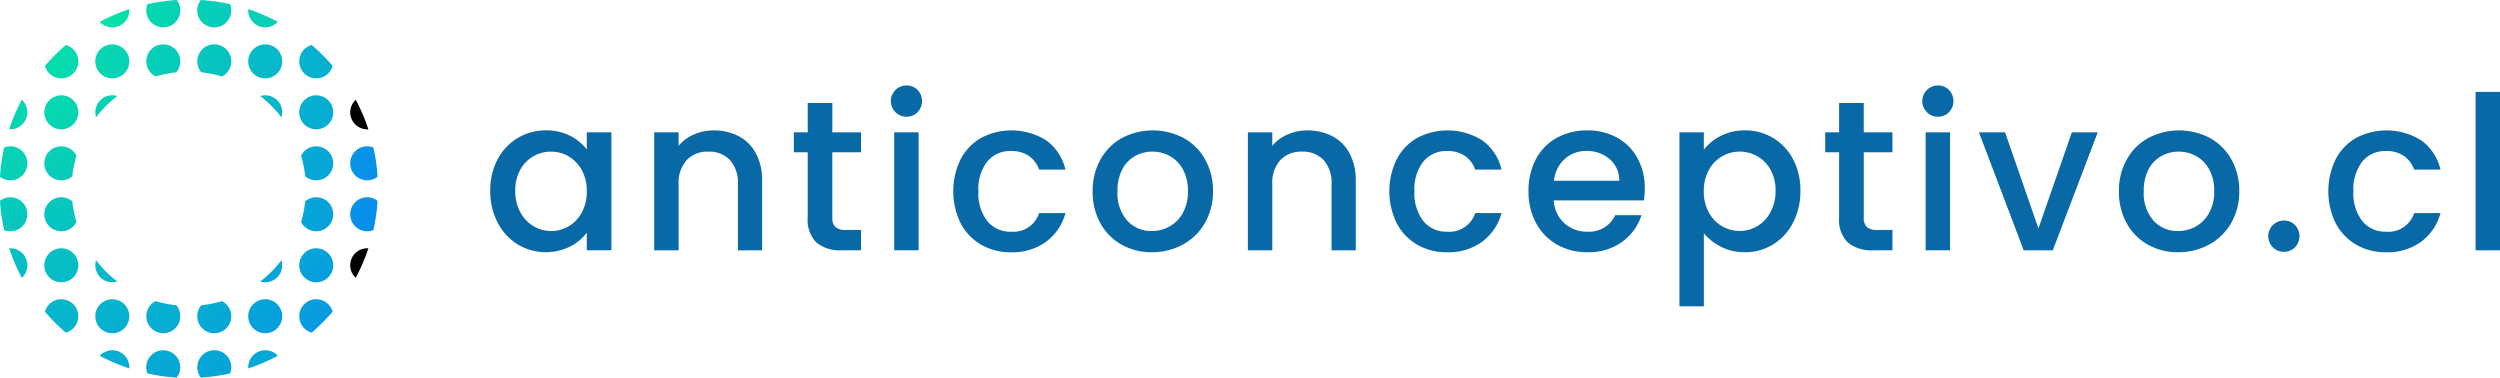 <svg id="Grupo_881" data-name="Grupo 881" xmlns="http://www.w3.org/2000/svg" xmlns:xlink="http://www.w3.org/1999/xlink" width="310.996" height="46.973" viewBox="0 0 310.996 46.973">
  <defs>
    <radialGradient id="radial-gradient" cx="-1.5" cy="-6.087" r="18.532" gradientTransform="translate(-0.121) scale(1.243 1)" gradientUnits="objectBoundingBox">
      <stop offset="0" stop-color="#05f29b"/>
      <stop offset="0.967" stop-color="#0785f2"/>
      <stop offset="1"/>
    </radialGradient>
    <radialGradient id="radial-gradient-2" cx="-1.5" cy="-4.589" r="18.533" xlink:href="#radial-gradient"/>
    <radialGradient id="radial-gradient-3" cx="-2.653" cy="-6.087" r="18.532" gradientTransform="translate(-0.029) scale(1.057 1)" xlink:href="#radial-gradient"/>
    <radialGradient id="radial-gradient-4" cx="-4.01" cy="-9.086" r="18.532" gradientTransform="translate(0)" xlink:href="#radial-gradient"/>
    <radialGradient id="radial-gradient-5" cx="-6.206" cy="-12.26" r="28.615" gradientTransform="translate(-0.001)" xlink:href="#radial-gradient"/>
    <radialGradient id="radial-gradient-6" cx="-4.759" cy="-1.039" r="34.644" gradientTransform="translate(0.193) scale(0.615 1)" xlink:href="#radial-gradient"/>
    <radialGradient id="radial-gradient-7" cx="-2.76" cy="-3.701" r="21.305" gradientTransform="translate(-0.313) scale(1.626 1)" xlink:href="#radial-gradient"/>
    <radialGradient id="radial-gradient-8" cx="-2.653" cy="-4.589" r="18.532" gradientTransform="translate(-0.029) scale(1.057 1)" xlink:href="#radial-gradient"/>
    <radialGradient id="radial-gradient-9" cx="-2.51" cy="-3.089" r="18.532" gradientTransform="translate(0)" xlink:href="#radial-gradient"/>
    <radialGradient id="radial-gradient-10" cx="-2.51" cy="-7.587" r="18.532" gradientTransform="translate(0)" xlink:href="#radial-gradient"/>
    <radialGradient id="radial-gradient-11" cx="-2.76" cy="-8.723" r="21.305" gradientTransform="translate(-0.313) scale(1.626 1)" xlink:href="#radial-gradient"/>
    <radialGradient id="radial-gradient-12" cx="-6.206" cy="-4.77" r="28.615" gradientTransform="translate(-0.001)" xlink:href="#radial-gradient"/>
    <radialGradient id="radial-gradient-13" cx="-4.01" cy="-1.591" r="18.532" gradientTransform="translate(0)" xlink:href="#radial-gradient"/>
    <radialGradient id="radial-gradient-14" cx="-4.759" cy="-19.79" r="34.644" gradientTransform="translate(0.193) scale(0.615 1)" xlink:href="#radial-gradient"/>
    <radialGradient id="radial-gradient-15" cx="-2.572" cy="-1.637" r="18.861" gradientTransform="translate(0)" xlink:href="#radial-gradient"/>
    <radialGradient id="radial-gradient-16" cx="-2.572" cy="-9.247" r="18.861" gradientTransform="translate(0)" xlink:href="#radial-gradient"/>
    <radialGradient id="radial-gradient-17" cx="-5.507" cy="-9.679" r="19.622" gradientTransform="translate(0.028) scale(0.944 1)" xlink:href="#radial-gradient"/>
    <radialGradient id="radial-gradient-18" cx="-8.506" cy="-9.086" r="18.532" gradientTransform="translate(0)" xlink:href="#radial-gradient"/>
    <radialGradient id="radial-gradient-19" cx="-10.186" cy="-9.247" r="18.861" gradientTransform="translate(0)" xlink:href="#radial-gradient"/>
    <radialGradient id="radial-gradient-20" cx="-5.507" cy="-1.684" r="19.622" gradientTransform="translate(0.028) scale(0.944 1)" xlink:href="#radial-gradient"/>
    <radialGradient id="radial-gradient-21" cx="-5.507" cy="-0.355" r="23.028" gradientTransform="translate(0.098) scale(0.805 1)" xlink:href="#radial-gradient"/>
    <radialGradient id="radial-gradient-22" cx="-7.008" cy="-9.679" r="19.622" gradientTransform="translate(0.028) scale(0.944 1)" xlink:href="#radial-gradient"/>
    <radialGradient id="radial-gradient-23" cx="-8.506" cy="-1.591" r="18.532" gradientTransform="translate(0)" xlink:href="#radial-gradient"/>
    <radialGradient id="radial-gradient-24" cx="-13.715" cy="-4.77" r="28.615" gradientTransform="translate(-0.001)" xlink:href="#radial-gradient"/>
    <radialGradient id="radial-gradient-25" cx="-9.779" cy="-19.79" r="34.644" gradientTransform="translate(0.193) scale(0.615 1)" xlink:href="#radial-gradient"/>
    <radialGradient id="radial-gradient-26" cx="-9.779" cy="-1.039" r="34.644" gradientTransform="translate(0.193) scale(0.615 1)" xlink:href="#radial-gradient"/>
    <radialGradient id="radial-gradient-27" cx="-7.008" cy="-1.684" r="19.622" gradientTransform="translate(0.028) scale(0.944 1)" xlink:href="#radial-gradient"/>
    <radialGradient id="radial-gradient-28" cx="-14.326" cy="-4.589" r="18.532" gradientTransform="translate(-0.123) scale(1.245 1)" xlink:href="#radial-gradient"/>
    <radialGradient id="radial-gradient-29" cx="-21.575" cy="-3.71" r="21.344" gradientTransform="translate(-0.314) scale(1.628 1)" xlink:href="#radial-gradient"/>
    <radialGradient id="radial-gradient-30" cx="-7.008" cy="-0.355" r="23.028" gradientTransform="translate(0.098) scale(0.805 1)" xlink:href="#radial-gradient"/>
    <radialGradient id="radial-gradient-31" cx="-10.634" cy="-4.589" r="18.532" gradientTransform="translate(-0.029) scale(1.057 1)" xlink:href="#radial-gradient"/>
    <radialGradient id="radial-gradient-32" cx="-13.715" cy="-12.26" r="28.615" gradientTransform="translate(-0.001)" xlink:href="#radial-gradient"/>
    <radialGradient id="radial-gradient-33" cx="-5.507" cy="-13.154" r="23.028" gradientTransform="translate(0.098) scale(0.805 1)" xlink:href="#radial-gradient"/>
    <radialGradient id="radial-gradient-34" cx="-10.634" cy="-6.087" r="18.532" gradientTransform="translate(-0.029) scale(1.057 1)" xlink:href="#radial-gradient"/>
    <radialGradient id="radial-gradient-35" cx="-21.575" cy="-8.739" r="21.344" gradientTransform="translate(-0.314) scale(1.628 1)" xlink:href="#radial-gradient"/>
    <radialGradient id="radial-gradient-36" cx="-14.326" cy="-6.087" r="18.532" gradientTransform="translate(-0.123) scale(1.245 1)" xlink:href="#radial-gradient"/>
    <radialGradient id="radial-gradient-37" cx="-10.186" cy="-1.637" r="18.861" gradientTransform="translate(0)" xlink:href="#radial-gradient"/>
    <radialGradient id="radial-gradient-38" cx="-10.008" cy="-7.587" r="18.532" gradientTransform="translate(0)" xlink:href="#radial-gradient"/>
    <radialGradient id="radial-gradient-39" cx="-10.008" cy="-3.089" r="18.532" gradientTransform="translate(0)" xlink:href="#radial-gradient"/>
    <radialGradient id="radial-gradient-40" cx="-7.008" cy="-13.154" r="23.028" gradientTransform="translate(0.098) scale(0.805 1)" xlink:href="#radial-gradient"/>
  </defs>
  <path id="Trazado_3060" data-name="Trazado 3060" d="M540.708,213.707a6.7,6.7,0,0,1,6.006-3.6,6.4,6.4,0,0,1,3.023.68,6.142,6.142,0,0,1,2.064,1.691v-2.131h3.063v14.674H551.8v-2.184a6.031,6.031,0,0,1-2.1,1.732,6.8,6.8,0,0,1-6.5-.28,6.892,6.892,0,0,1-2.49-2.716,8.358,8.358,0,0,1-.919-3.955A8.123,8.123,0,0,1,540.708,213.707Zm10.466,1.331a4.4,4.4,0,0,0-1.638-1.7,4.29,4.29,0,0,0-2.184-.585A4.305,4.305,0,0,0,543.531,215a5.239,5.239,0,0,0-.626,2.623,5.468,5.468,0,0,0,.626,2.663,4.41,4.41,0,0,0,1.652,1.744,4.23,4.23,0,0,0,2.17.6,4.284,4.284,0,0,0,2.184-.586,4.365,4.365,0,0,0,1.638-1.718,5.39,5.39,0,0,0,.626-2.649A5.319,5.319,0,0,0,551.174,215.039Z" transform="translate(-478.806 -193.889)" fill="#0869a6"/>
  <path id="Trazado_3061" data-name="Trazado 3061" d="M580.677,210.832a5.112,5.112,0,0,1,2.144,2.13,7.009,7.009,0,0,1,.772,3.41v8.655h-3.009v-8.2a4.259,4.259,0,0,0-.986-3.023,3.509,3.509,0,0,0-2.69-1.051,3.552,3.552,0,0,0-2.7,1.051,4.223,4.223,0,0,0-1,3.023v8.2h-3.036V210.352h3.036v1.678a5.02,5.02,0,0,1,1.9-1.411,6.089,6.089,0,0,1,2.464-.506A6.575,6.575,0,0,1,580.677,210.832Z" transform="translate(-488.788 -193.889)" fill="#0869a6"/>
  <path id="Trazado_3062" data-name="Trazado 3062" d="M600.826,211.16v8.123a1.561,1.561,0,0,0,.386,1.185,1.919,1.919,0,0,0,1.319.359H604.4v2.53H602a4.614,4.614,0,0,1-3.142-.959,3.949,3.949,0,0,1-1.092-3.115V211.16h-1.732v-2.477h1.732v-3.648h3.062v3.648H604.4v2.477Z" transform="translate(-497.286 -192.221)" fill="#0869a6"/>
  <path id="Trazado_3063" data-name="Trazado 3063" d="M614.6,205.112a1.944,1.944,0,0,1,1.385-3.329,1.85,1.85,0,0,1,1.358.559,1.995,1.995,0,0,1,0,2.77,1.847,1.847,0,0,1-1.358.559A1.882,1.882,0,0,1,614.6,205.112Zm2.876,2.5v14.674h-3.036V207.615Z" transform="translate(-503.202 -191.152)" fill="#0869a6"/>
  <path id="Trazado_3064" data-name="Trazado 3064" d="M626.5,213.694a6.541,6.541,0,0,1,2.544-2.65,8.13,8.13,0,0,1,8.136.333,6.235,6.235,0,0,1,2.357,3.609h-3.275a3.465,3.465,0,0,0-1.279-1.7,3.778,3.778,0,0,0-2.21-.612,3.676,3.676,0,0,0-2.97,1.319,5.58,5.58,0,0,0-1.1,3.688,5.64,5.64,0,0,0,1.1,3.7,3.662,3.662,0,0,0,2.97,1.331,3.37,3.37,0,0,0,3.489-2.316h3.275a6.558,6.558,0,0,1-2.4,3.555,7.077,7.077,0,0,1-4.368,1.319,7.27,7.27,0,0,1-3.728-.946,6.621,6.621,0,0,1-2.544-2.663,9.089,9.089,0,0,1,0-7.963Z" transform="translate(-506.995 -193.889)" fill="#0869a6"/>
  <path id="Trazado_3065" data-name="Trazado 3065" d="M655,224.32a6.78,6.78,0,0,1-2.637-2.663,8.032,8.032,0,0,1-.959-3.982,7.882,7.882,0,0,1,.985-3.968,6.817,6.817,0,0,1,2.69-2.664,8.249,8.249,0,0,1,7.617,0,6.821,6.821,0,0,1,2.69,2.664,7.889,7.889,0,0,1,.986,3.968,7.717,7.717,0,0,1-1.012,3.968,7,7,0,0,1-2.756,2.676,7.944,7.944,0,0,1-3.849.946A7.51,7.51,0,0,1,655,224.32Zm5.951-2.25a4.272,4.272,0,0,0,1.665-1.678,5.391,5.391,0,0,0,.639-2.717,5.505,5.505,0,0,0-.613-2.7,4.137,4.137,0,0,0-1.624-1.664,4.438,4.438,0,0,0-2.184-.559,4.363,4.363,0,0,0-2.17.559,3.993,3.993,0,0,0-1.585,1.664,5.716,5.716,0,0,0-.585,2.7,5.146,5.146,0,0,0,1.212,3.662,4.005,4.005,0,0,0,3.049,1.292A4.516,4.516,0,0,0,660.95,222.07Z" transform="translate(-515.479 -193.889)" fill="#0869a6"/>
  <path id="Trazado_3066" data-name="Trazado 3066" d="M690.665,210.832a5.111,5.111,0,0,1,2.144,2.13,7.011,7.011,0,0,1,.773,3.41v8.655h-3.01v-8.2a4.259,4.259,0,0,0-.986-3.023,3.508,3.508,0,0,0-2.689-1.051,3.552,3.552,0,0,0-2.7,1.051,4.224,4.224,0,0,0-1,3.023v8.2h-3.036V210.352h3.036v1.678a5.018,5.018,0,0,1,1.9-1.411,6.088,6.088,0,0,1,2.463-.506A6.572,6.572,0,0,1,690.665,210.832Z" transform="translate(-524.927 -193.889)" fill="#0869a6"/>
  <path id="Trazado_3067" data-name="Trazado 3067" d="M707.295,213.694a6.543,6.543,0,0,1,2.543-2.65,8.132,8.132,0,0,1,8.136.333,6.236,6.236,0,0,1,2.357,3.609h-3.275a3.465,3.465,0,0,0-1.279-1.7,3.78,3.78,0,0,0-2.21-.612,3.676,3.676,0,0,0-2.97,1.319,5.579,5.579,0,0,0-1.1,3.688,5.64,5.64,0,0,0,1.1,3.7,3.662,3.662,0,0,0,2.97,1.331,3.37,3.37,0,0,0,3.489-2.316h3.275a6.556,6.556,0,0,1-2.4,3.555,7.077,7.077,0,0,1-4.368,1.319,7.274,7.274,0,0,1-3.728-.946,6.623,6.623,0,0,1-2.543-2.663,9.088,9.088,0,0,1,0-7.963Z" transform="translate(-533.542 -193.889)" fill="#0869a6"/>
  <path id="Trazado_3068" data-name="Trazado 3068" d="M746.511,218.82H735.3a4.067,4.067,0,0,0,1.305,2.823,4.115,4.115,0,0,0,2.876,1.065,3.552,3.552,0,0,0,3.462-2.051h3.276a6.608,6.608,0,0,1-2.41,3.316,7.073,7.073,0,0,1-4.327,1.292,7.494,7.494,0,0,1-3.769-.946,6.719,6.719,0,0,1-2.609-2.663,8.114,8.114,0,0,1-.946-3.982,8.318,8.318,0,0,1,.919-3.982,6.464,6.464,0,0,1,2.583-2.65,7.693,7.693,0,0,1,3.822-.932,7.481,7.481,0,0,1,3.7.906,6.39,6.39,0,0,1,2.53,2.543,7.659,7.659,0,0,1,.906,3.768A9.44,9.44,0,0,1,746.511,218.82Zm-3.062-2.449a3.455,3.455,0,0,0-1.2-2.69,4.288,4.288,0,0,0-2.9-1.012,3.9,3.9,0,0,0-2.689,1,4.176,4.176,0,0,0-1.332,2.7Z" transform="translate(-542.013 -193.889)" fill="#0869a6"/>
  <path id="Trazado_3069" data-name="Trazado 3069" d="M765.26,210.8a6.421,6.421,0,0,1,3.009-.693,6.656,6.656,0,0,1,5.992,3.6,8.22,8.22,0,0,1,.906,3.915,8.458,8.458,0,0,1-.906,3.955,6.766,6.766,0,0,1-2.49,2.716,6.566,6.566,0,0,1-3.5.973,6.367,6.367,0,0,1-2.982-.68,6.684,6.684,0,0,1-2.131-1.691V232H760.12V210.352h3.036v2.157A6.162,6.162,0,0,1,765.26,210.8ZM771.452,215a4.291,4.291,0,0,0-1.651-1.678,4.429,4.429,0,0,0-2.2-.573,4.314,4.314,0,0,0-2.171.585,4.371,4.371,0,0,0-1.651,1.7,5.311,5.311,0,0,0-.626,2.637,5.383,5.383,0,0,0,.626,2.649,4.329,4.329,0,0,0,3.822,2.3,4.28,4.28,0,0,0,2.2-.6,4.414,4.414,0,0,0,1.651-1.744,5.468,5.468,0,0,0,.626-2.663A5.239,5.239,0,0,0,771.452,215Z" transform="translate(-551.201 -193.889)" fill="#0869a6"/>
  <path id="Trazado_3070" data-name="Trazado 3070" d="M791.925,211.16v8.123a1.558,1.558,0,0,0,.386,1.185,1.918,1.918,0,0,0,1.319.359h1.864v2.53h-2.4a4.615,4.615,0,0,1-3.142-.959,3.949,3.949,0,0,1-1.092-3.115V211.16h-1.731v-2.477h1.731v-3.648h3.063v3.648h3.569v2.477Z" transform="translate(-560.076 -192.221)" fill="#0869a6"/>
  <path id="Trazado_3071" data-name="Trazado 3071" d="M805.7,205.112a1.944,1.944,0,0,1,1.384-3.329,1.852,1.852,0,0,1,1.358.559,1.995,1.995,0,0,1,0,2.77,1.849,1.849,0,0,1-1.358.559A1.881,1.881,0,0,1,805.7,205.112Zm2.876,2.5v14.674h-3.035V207.615Z" transform="translate(-565.993 -191.152)" fill="#0869a6"/>
  <path id="Trazado_3072" data-name="Trazado 3072" d="M823.013,222.426l4.155-11.957h3.222L824.8,225.143h-3.622l-5.566-14.674h3.249Z" transform="translate(-569.434 -194.006)" fill="#0869a6"/>
  <path id="Trazado_3073" data-name="Trazado 3073" d="M845.146,224.32a6.782,6.782,0,0,1-2.637-2.663,8.032,8.032,0,0,1-.96-3.982,7.876,7.876,0,0,1,.986-3.968,6.808,6.808,0,0,1,2.69-2.664,8.247,8.247,0,0,1,7.617,0,6.813,6.813,0,0,1,2.69,2.664,7.883,7.883,0,0,1,.986,3.968,7.715,7.715,0,0,1-1.013,3.968,7.005,7.005,0,0,1-2.755,2.676,7.949,7.949,0,0,1-3.849.946A7.509,7.509,0,0,1,845.146,224.32Zm5.951-2.25a4.268,4.268,0,0,0,1.664-1.678,5.39,5.39,0,0,0,.639-2.717,5.5,5.5,0,0,0-.613-2.7,4.134,4.134,0,0,0-1.624-1.664,4.434,4.434,0,0,0-2.184-.559,4.362,4.362,0,0,0-2.17.559,3.994,3.994,0,0,0-1.585,1.664,5.716,5.716,0,0,0-.586,2.7,5.147,5.147,0,0,0,1.211,3.662,4.005,4.005,0,0,0,3.049,1.292A4.52,4.52,0,0,0,851.1,222.07Z" transform="translate(-577.957 -193.889)" fill="#0869a6"/>
  <path id="Trazado_3074" data-name="Trazado 3074" d="M869.8,230.14a1.944,1.944,0,0,1,1.385-3.329,1.851,1.851,0,0,1,1.358.559,1.994,1.994,0,0,1,0,2.77,1.851,1.851,0,0,1-1.358.559A1.879,1.879,0,0,1,869.8,230.14Z" transform="translate(-587.054 -199.376)" fill="#0869a6"/>
  <path id="Trazado_3075" data-name="Trazado 3075" d="M881.26,213.694a6.541,6.541,0,0,1,2.543-2.65,8.132,8.132,0,0,1,8.136.333,6.236,6.236,0,0,1,2.357,3.609H891.02a3.461,3.461,0,0,0-1.278-1.7,3.78,3.78,0,0,0-2.21-.612,3.675,3.675,0,0,0-2.97,1.319,5.58,5.58,0,0,0-1.1,3.688,5.64,5.64,0,0,0,1.1,3.7,3.661,3.661,0,0,0,2.97,1.331,3.368,3.368,0,0,0,3.489-2.316H894.3a6.556,6.556,0,0,1-2.4,3.555,7.077,7.077,0,0,1-4.367,1.319,7.274,7.274,0,0,1-3.729-.946,6.62,6.62,0,0,1-2.543-2.663,9.089,9.089,0,0,1,0-7.963Z" transform="translate(-590.703 -193.889)" fill="#0869a6"/>
  <path id="Trazado_3076" data-name="Trazado 3076" d="M910.665,202.973V222.68h-3.036V202.973Z" transform="translate(-599.669 -191.543)" fill="#0869a6"/>
  <g id="Grupo_147" data-name="Grupo 147" transform="translate(0)">
    <path id="Trazado_3077" data-name="Trazado 3077" d="M450.251,222.5a2.1,2.1,0,0,0-1.289.436,22.573,22.573,0,0,0,.517,3.646,2.114,2.114,0,1,0,.772-4.082Z" transform="translate(-448.962 -197.959)" fill="url(#radial-gradient)"/>
    <path id="Trazado_3078" data-name="Trazado 3078" d="M450.251,213.06a2.107,2.107,0,0,0-.772.148,22.573,22.573,0,0,0-.517,3.646,2.116,2.116,0,1,0,1.289-3.794Z" transform="translate(-448.962 -194.858)" fill="url(#radial-gradient-2)"/>
    <path id="Trazado_3079" data-name="Trazado 3079" d="M459.288,226.73a2.106,2.106,0,0,0,1.886-1.162,14.06,14.06,0,0,1-.516-2.565,2.115,2.115,0,1,0-1.37,3.726Z" transform="translate(-451.66 -197.959)" fill="url(#radial-gradient-3)"/>
    <path id="Trazado_3080" data-name="Trazado 3080" d="M468.737,241.39a2.115,2.115,0,1,0,2.115,2.115A2.115,2.115,0,0,0,468.737,241.39Z" transform="translate(-454.765 -204.166)" fill="url(#radial-gradient-4)"/>
    <path id="Trazado_3081" data-name="Trazado 3081" d="M468.737,236.909a2.082,2.082,0,0,0,.618-.094,14.063,14.063,0,0,1-2.639-2.645,2.162,2.162,0,0,0-.094.624A2.115,2.115,0,0,0,468.737,236.909Z" transform="translate(-454.765 -201.794)" fill="url(#radial-gradient-5)"/>
    <path id="Trazado_3082" data-name="Trazado 3082" d="M467.442,189.228a2.119,2.119,0,0,0,3.679-1.43,1.078,1.078,0,0,0-.007-.148A23.459,23.459,0,0,0,467.442,189.228Z" transform="translate(-455.034 -186.509)" fill="url(#radial-gradient-6)"/>
    <path id="Trazado_3083" data-name="Trazado 3083" d="M450.662,208.1a1.082,1.082,0,0,0,.148.007,2.119,2.119,0,0,0,1.43-3.679A23.458,23.458,0,0,0,450.662,208.1Z" transform="translate(-449.521 -192.022)" fill="url(#radial-gradient-7)"/>
    <path id="Trazado_3084" data-name="Trazado 3084" d="M459.288,217.29a2.1,2.1,0,0,0,1.37-.5,14.06,14.06,0,0,1,.516-2.565,2.115,2.115,0,1,0-1.886,3.068Z" transform="translate(-451.66 -194.858)" fill="url(#radial-gradient-8)"/>
    <path id="Trazado_3085" data-name="Trazado 3085" d="M459.288,203.61a2.115,2.115,0,1,0,2.114,2.115A2.115,2.115,0,0,0,459.288,203.61Z" transform="translate(-451.66 -191.753)" fill="url(#radial-gradient-9)"/>
    <path id="Trazado_3086" data-name="Trazado 3086" d="M459.288,231.95a2.115,2.115,0,1,0,2.114,2.115A2.115,2.115,0,0,0,459.288,231.95Z" transform="translate(-451.66 -201.064)" fill="url(#radial-gradient-10)"/>
    <path id="Trazado_3087" data-name="Trazado 3087" d="M450.81,231.95a1.085,1.085,0,0,0-.148.007,23.457,23.457,0,0,0,1.578,3.673,2.119,2.119,0,0,0-1.43-3.679Z" transform="translate(-449.521 -201.064)" fill="url(#radial-gradient-11)"/>
    <path id="Trazado_3088" data-name="Trazado 3088" d="M469.355,203.7a2.082,2.082,0,0,0-.618-.094,2.115,2.115,0,0,0-2.115,2.115,2.162,2.162,0,0,0,.094.624A14.064,14.064,0,0,1,469.355,203.7Z" transform="translate(-454.765 -191.753)" fill="url(#radial-gradient-12)"/>
    <path id="Trazado_3089" data-name="Trazado 3089" d="M468.737,194.17a2.115,2.115,0,1,0,2.115,2.115A2.115,2.115,0,0,0,468.737,194.17Z" transform="translate(-454.765 -188.651)" fill="url(#radial-gradient-13)"/>
    <path id="Trazado_3090" data-name="Trazado 3090" d="M469.007,250.84a2.119,2.119,0,0,0-1.564.685,23.454,23.454,0,0,0,3.673,1.578,1.078,1.078,0,0,0,.007-.148A2.115,2.115,0,0,0,469.007,250.84Z" transform="translate(-455.034 -207.271)" fill="url(#radial-gradient-14)"/>
    <path id="Trazado_3091" data-name="Trazado 3091" d="M459.887,194.28a25.119,25.119,0,0,0-2.605,2.605,2.117,2.117,0,1,0,2.605-2.605Z" transform="translate(-451.696 -188.687)" fill="url(#radial-gradient-15)"/>
    <path id="Trazado_3092" data-name="Trazado 3092" d="M459.324,241.39a2.122,2.122,0,0,0-2.042,1.551,25.12,25.12,0,0,0,2.605,2.605,2.117,2.117,0,0,0-.563-4.156Z" transform="translate(-451.696 -204.166)" fill="url(#radial-gradient-16)"/>
    <path id="Trazado_3093" data-name="Trazado 3093" d="M477.217,241.74a2.112,2.112,0,1,0,2.578.517A14.273,14.273,0,0,1,477.217,241.74Z" transform="translate(-457.866 -204.281)" fill="url(#radial-gradient-17)"/>
    <path id="Trazado_3094" data-name="Trazado 3094" d="M497.067,241.39a2.115,2.115,0,1,0,2.115,2.115A2.115,2.115,0,0,0,497.067,241.39Z" transform="translate(-464.073 -204.166)" fill="url(#radial-gradient-18)"/>
    <path id="Trazado_3095" data-name="Trazado 3095" d="M506.518,241.39a2.117,2.117,0,0,0-.565,4.156,25.126,25.126,0,0,0,2.605-2.605A2.121,2.121,0,0,0,506.518,241.39Z" transform="translate(-467.179 -204.166)" fill="url(#radial-gradient-19)"/>
    <path id="Trazado_3096" data-name="Trazado 3096" d="M478.177,194.17a2.112,2.112,0,0,0-.96,3.995,14.273,14.273,0,0,1,2.578-.517,2.086,2.086,0,0,0,.5-1.363A2.115,2.115,0,0,0,478.177,194.17Z" transform="translate(-457.866 -188.651)" fill="url(#radial-gradient-20)"/>
    <path id="Trazado_3097" data-name="Trazado 3097" d="M476.21,186.467a2.114,2.114,0,1,0,3.646-.517A24.094,24.094,0,0,0,476.21,186.467Z" transform="translate(-457.866 -185.95)" fill="url(#radial-gradient-21)"/>
    <path id="Trazado_3098" data-name="Trazado 3098" d="M488.587,241.74a14.249,14.249,0,0,1-2.578.517,2.086,2.086,0,0,0-.5,1.363,2.115,2.115,0,1,0,3.075-1.88Z" transform="translate(-460.971 -204.281)" fill="url(#radial-gradient-22)"/>
    <path id="Trazado_3099" data-name="Trazado 3099" d="M497.067,194.17a2.115,2.115,0,1,0,2.115,2.115A2.115,2.115,0,0,0,497.067,194.17Z" transform="translate(-464.073 -188.651)" fill="url(#radial-gradient-23)"/>
    <path id="Trazado_3100" data-name="Trazado 3100" d="M497.8,203.61a2.085,2.085,0,0,0-.618.094,14.089,14.089,0,0,1,2.639,2.645,2.187,2.187,0,0,0,.093-.624A2.115,2.115,0,0,0,497.8,203.61Z" transform="translate(-464.806 -191.753)" fill="url(#radial-gradient-24)"/>
    <path id="Trazado_3101" data-name="Trazado 3101" d="M494.952,252.955a1.1,1.1,0,0,0,.007.148,23.425,23.425,0,0,0,3.673-1.578,2.119,2.119,0,0,0-3.679,1.43Z" transform="translate(-464.073 -207.271)" fill="url(#radial-gradient-25)"/>
    <path id="Trazado_3102" data-name="Trazado 3102" d="M497.067,189.913a2.119,2.119,0,0,0,1.564-.685,23.431,23.431,0,0,0-3.673-1.578,1.1,1.1,0,0,0-.007.148A2.115,2.115,0,0,0,497.067,189.913Z" transform="translate(-464.073 -186.509)" fill="url(#radial-gradient-26)"/>
    <path id="Trazado_3103" data-name="Trazado 3103" d="M487.627,194.17a2.115,2.115,0,0,0-2.115,2.115,2.086,2.086,0,0,0,.5,1.363,14.249,14.249,0,0,1,2.578.517,2.112,2.112,0,0,0-.96-3.995Z" transform="translate(-460.971 -188.651)" fill="url(#radial-gradient-27)"/>
    <path id="Trazado_3104" data-name="Trazado 3104" d="M515.96,217.29a2.1,2.1,0,0,0,1.289-.436,22.434,22.434,0,0,0-.517-3.646,2.135,2.135,0,0,0-.772-.148,2.115,2.115,0,0,0,0,4.23Z" transform="translate(-470.283 -194.858)" fill="url(#radial-gradient-28)"/>
    <path id="Trazado_3105" data-name="Trazado 3105" d="M515.96,208.113a1.086,1.086,0,0,0,.148-.007,23.3,23.3,0,0,0-1.571-3.666,2.115,2.115,0,0,0,1.423,3.673Z" transform="translate(-470.283 -192.025)" fill="url(#radial-gradient-29)"/>
    <path id="Trazado_3106" data-name="Trazado 3106" d="M485.948,185.95a2.117,2.117,0,1,0,3.646.517A23.961,23.961,0,0,0,485.948,185.95Z" transform="translate(-460.971 -185.95)" fill="url(#radial-gradient-30)"/>
    <path id="Trazado_3107" data-name="Trazado 3107" d="M506.629,213.06a2.109,2.109,0,0,0-1.887,1.162,14.055,14.055,0,0,1,.517,2.565,2.115,2.115,0,1,0,1.37-3.726Z" transform="translate(-467.29 -194.858)" fill="url(#radial-gradient-31)"/>
    <path id="Trazado_3108" data-name="Trazado 3108" d="M497.182,236.815a2.085,2.085,0,0,0,.618.094,2.115,2.115,0,0,0,2.115-2.115,2.187,2.187,0,0,0-.093-.624A14.088,14.088,0,0,1,497.182,236.815Z" transform="translate(-464.806 -201.794)" fill="url(#radial-gradient-32)"/>
    <path id="Trazado_3109" data-name="Trazado 3109" d="M478.177,250.84a2.111,2.111,0,0,0-1.967,2.887,24.1,24.1,0,0,0,3.646.517,2.116,2.116,0,0,0-1.679-3.4Z" transform="translate(-457.866 -207.271)" fill="url(#radial-gradient-33)"/>
    <path id="Trazado_3110" data-name="Trazado 3110" d="M506.629,222.5a2.1,2.1,0,0,0-1.37.5,14.055,14.055,0,0,1-.517,2.565,2.115,2.115,0,1,0,1.887-3.068Z" transform="translate(-467.29 -197.959)" fill="url(#radial-gradient-34)"/>
    <path id="Trazado_3111" data-name="Trazado 3111" d="M513.852,234.065a2.093,2.093,0,0,0,.685,1.558,23.3,23.3,0,0,0,1.571-3.666,1.086,1.086,0,0,0-.148-.007A2.113,2.113,0,0,0,513.852,234.065Z" transform="translate(-470.283 -201.064)" fill="url(#radial-gradient-35)"/>
    <path id="Trazado_3112" data-name="Trazado 3112" d="M513.852,224.615a2.113,2.113,0,0,0,2.108,2.115,2.135,2.135,0,0,0,.772-.148,22.434,22.434,0,0,0,.517-3.646,2.112,2.112,0,0,0-3.4,1.679Z" transform="translate(-470.283 -197.959)" fill="url(#radial-gradient-36)"/>
    <path id="Trazado_3113" data-name="Trazado 3113" d="M506.518,198.436a2.121,2.121,0,0,0,2.04-1.551,25.124,25.124,0,0,0-2.605-2.605,2.117,2.117,0,0,0,.565,4.156Z" transform="translate(-467.179 -188.687)" fill="url(#radial-gradient-37)"/>
    <path id="Trazado_3114" data-name="Trazado 3114" d="M506.518,231.95a2.115,2.115,0,1,0,2.114,2.115A2.114,2.114,0,0,0,506.518,231.95Z" transform="translate(-467.179 -201.064)" fill="url(#radial-gradient-38)"/>
    <path id="Trazado_3115" data-name="Trazado 3115" d="M506.518,203.61a2.115,2.115,0,1,0,2.114,2.115A2.114,2.114,0,0,0,506.518,203.61Z" transform="translate(-467.179 -191.753)" fill="url(#radial-gradient-39)"/>
    <path id="Trazado_3116" data-name="Trazado 3116" d="M487.627,250.84a2.117,2.117,0,0,0-1.679,3.4,23.963,23.963,0,0,0,3.646-.517,2.111,2.111,0,0,0-1.967-2.887Z" transform="translate(-460.971 -207.271)" fill="url(#radial-gradient-40)"/>
  </g>
</svg>
